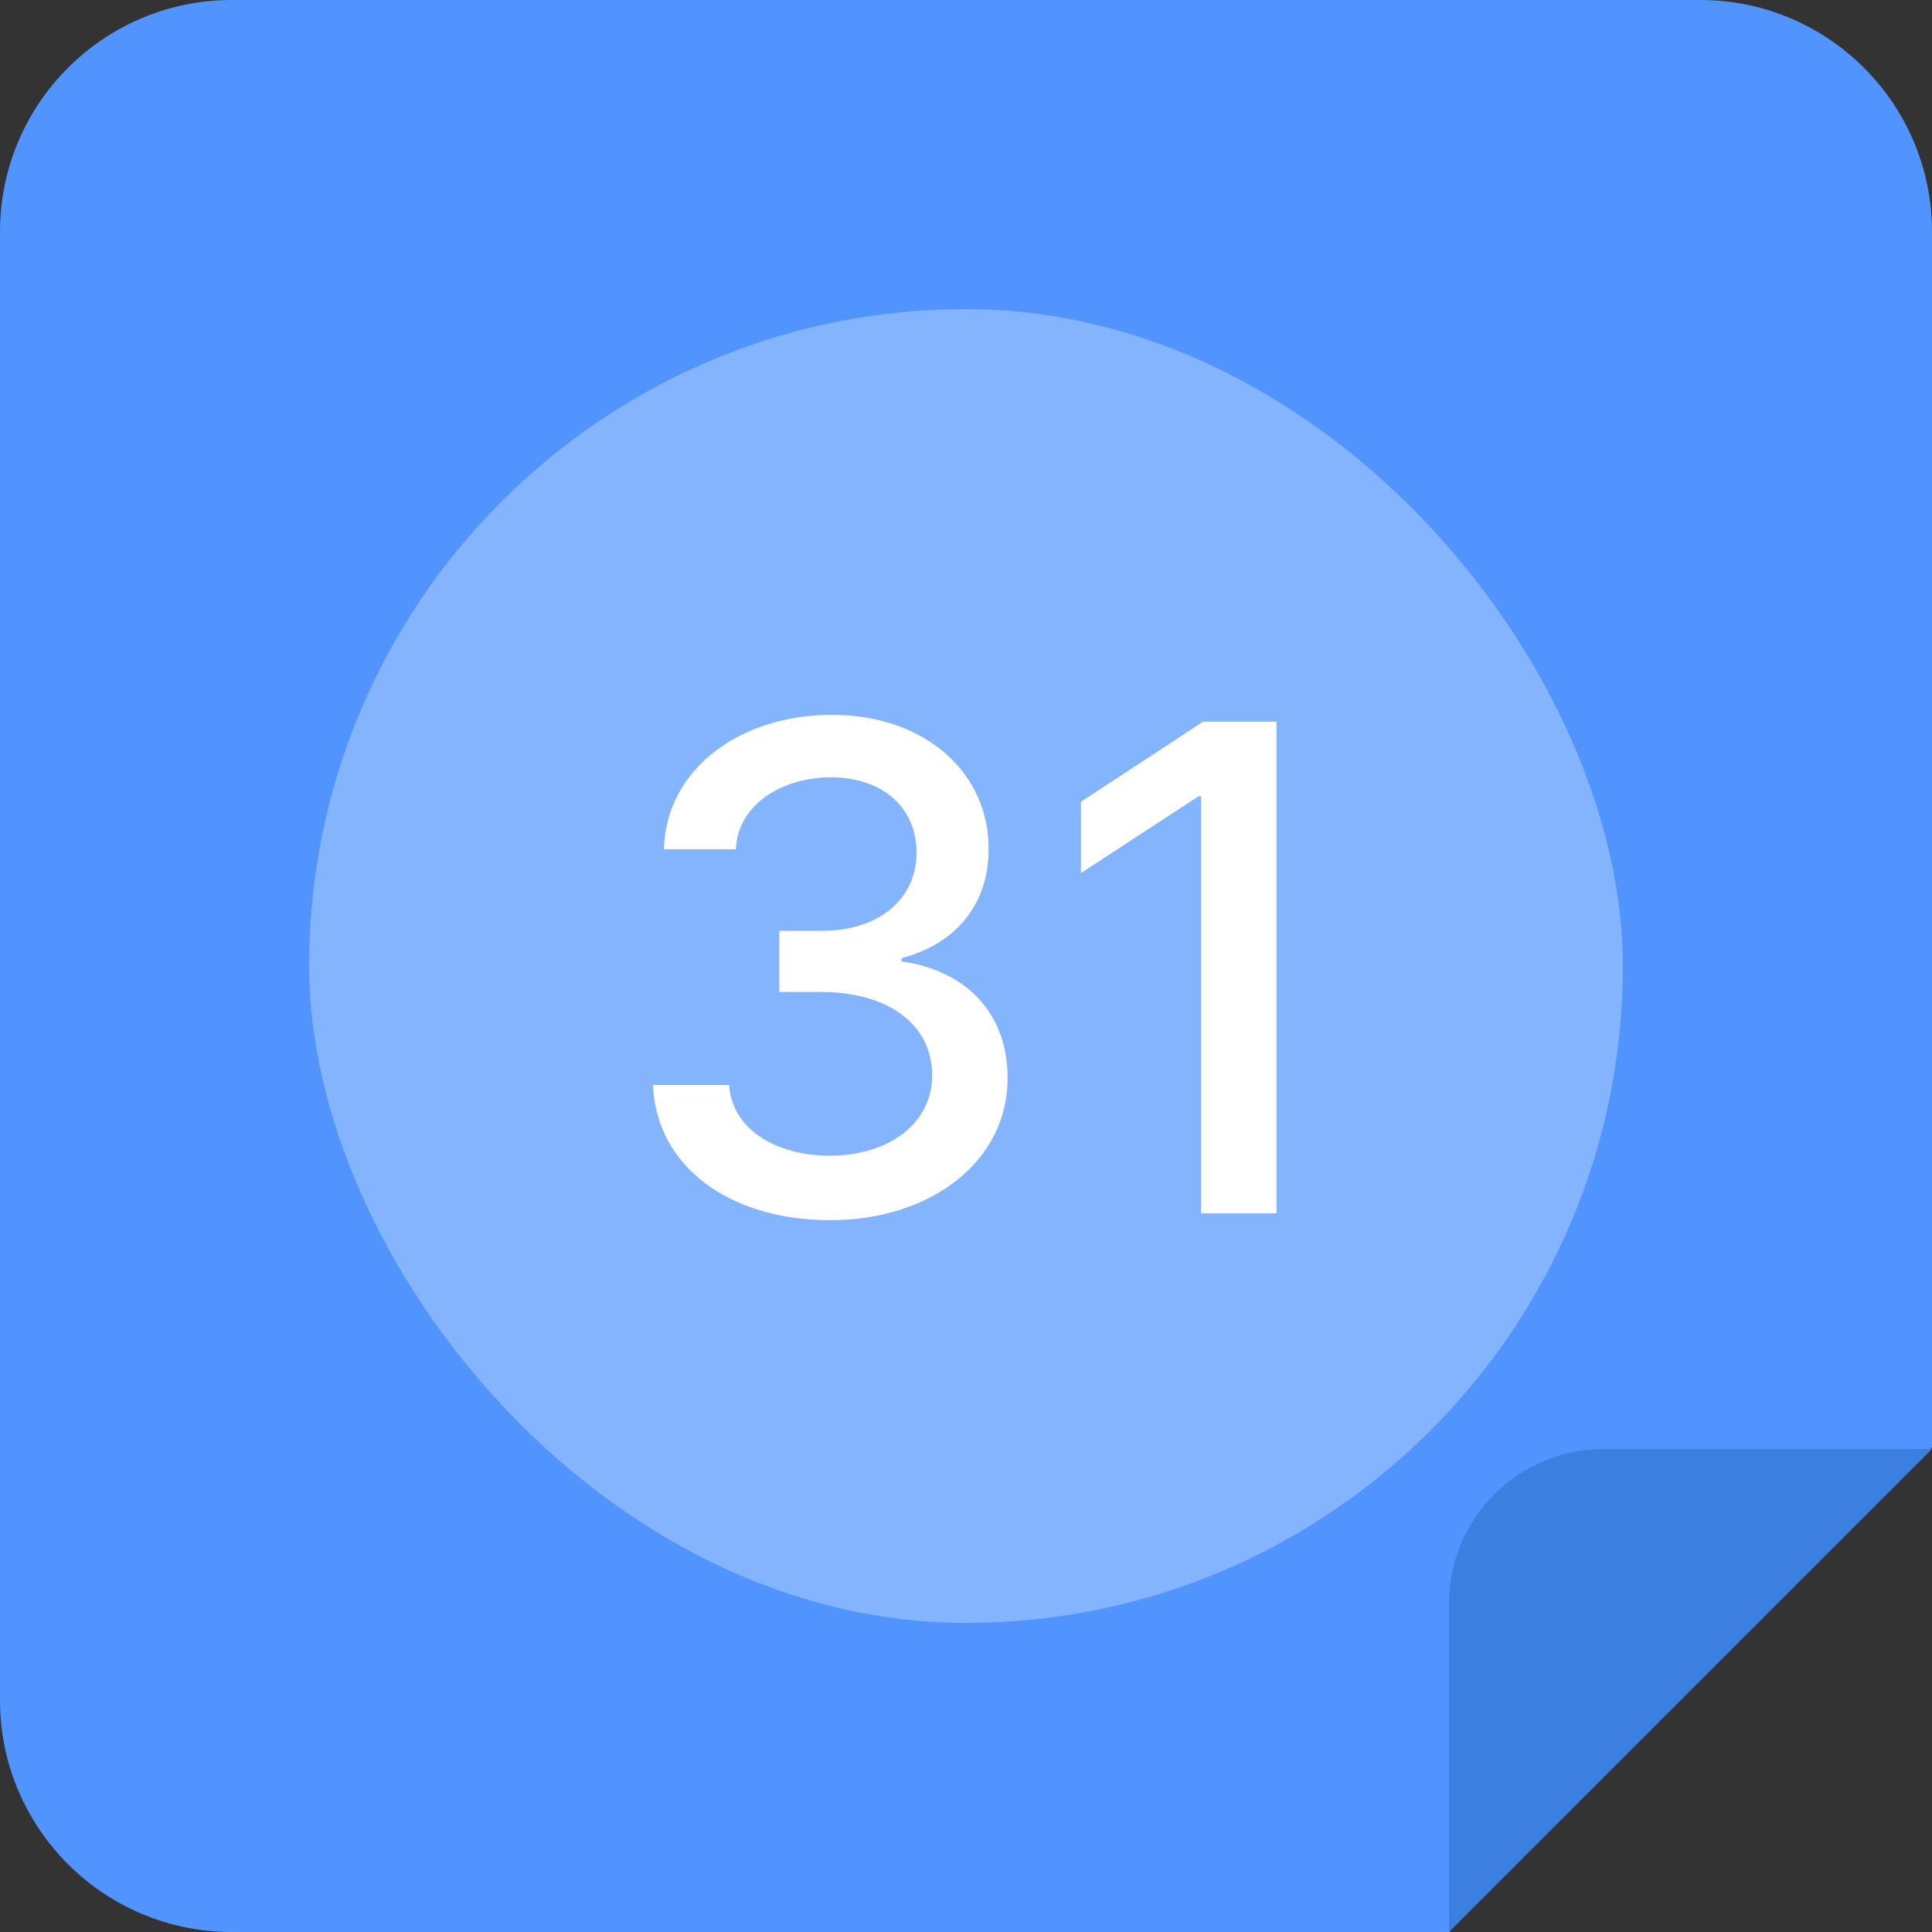 <svg width="500" height="500" viewBox="0 0 500 500" fill="none" xmlns="http://www.w3.org/2000/svg">
<rect x="0" y="0" width="500" height="500" fill="#333333" stroke="none"/>
<path fill-rule="evenodd" clip-rule="evenodd" d="M60 0C26.863 0 0 26.863 0 60V440C0 473.137 26.863 500 60 500H375.447L375 499.553L500 374.553V60C500 26.863 473.137 0 440 0H60Z" fill="#5194FF"/>
<rect x="80" y="80" width="340" height="340" rx="170" fill="white" fill-opacity="0.3"/>
<path fill-rule="evenodd" clip-rule="evenodd" d="M374.999 500L374.999 415C374.999 392.908 392.908 375 414.999 375L500 375L374.999 500Z" fill="#3D7FE0"/>
<path d="M214.879 315.781C188.512 315.781 169.791 301.631 169 280.801H188.688C189.391 291.963 200.465 299.082 214.703 299.082C230.084 299.082 241.246 290.732 241.246 278.34C241.246 265.771 230.787 256.807 212.594 256.719H201.695V240.898H212.594C227.096 240.986 237.203 232.9 237.203 220.684C237.203 209.082 228.502 201.172 215.055 201.172C202.311 201.172 190.885 208.291 190.445 219.805H171.812C172.34 199.062 191.5 185 215.23 185C240.279 185 256.012 200.82 255.836 219.629C256.012 234.131 247.047 244.502 233.336 247.93V248.809C250.738 251.27 260.846 262.959 260.758 279.043C260.846 300.225 241.246 315.781 214.879 315.781Z" fill="white"/>
<path d="M330.367 186.758V314.023H310.855V206.094H310.152L279.742 225.957V207.5L311.383 186.758H330.367Z" fill="white"/>
</svg>
